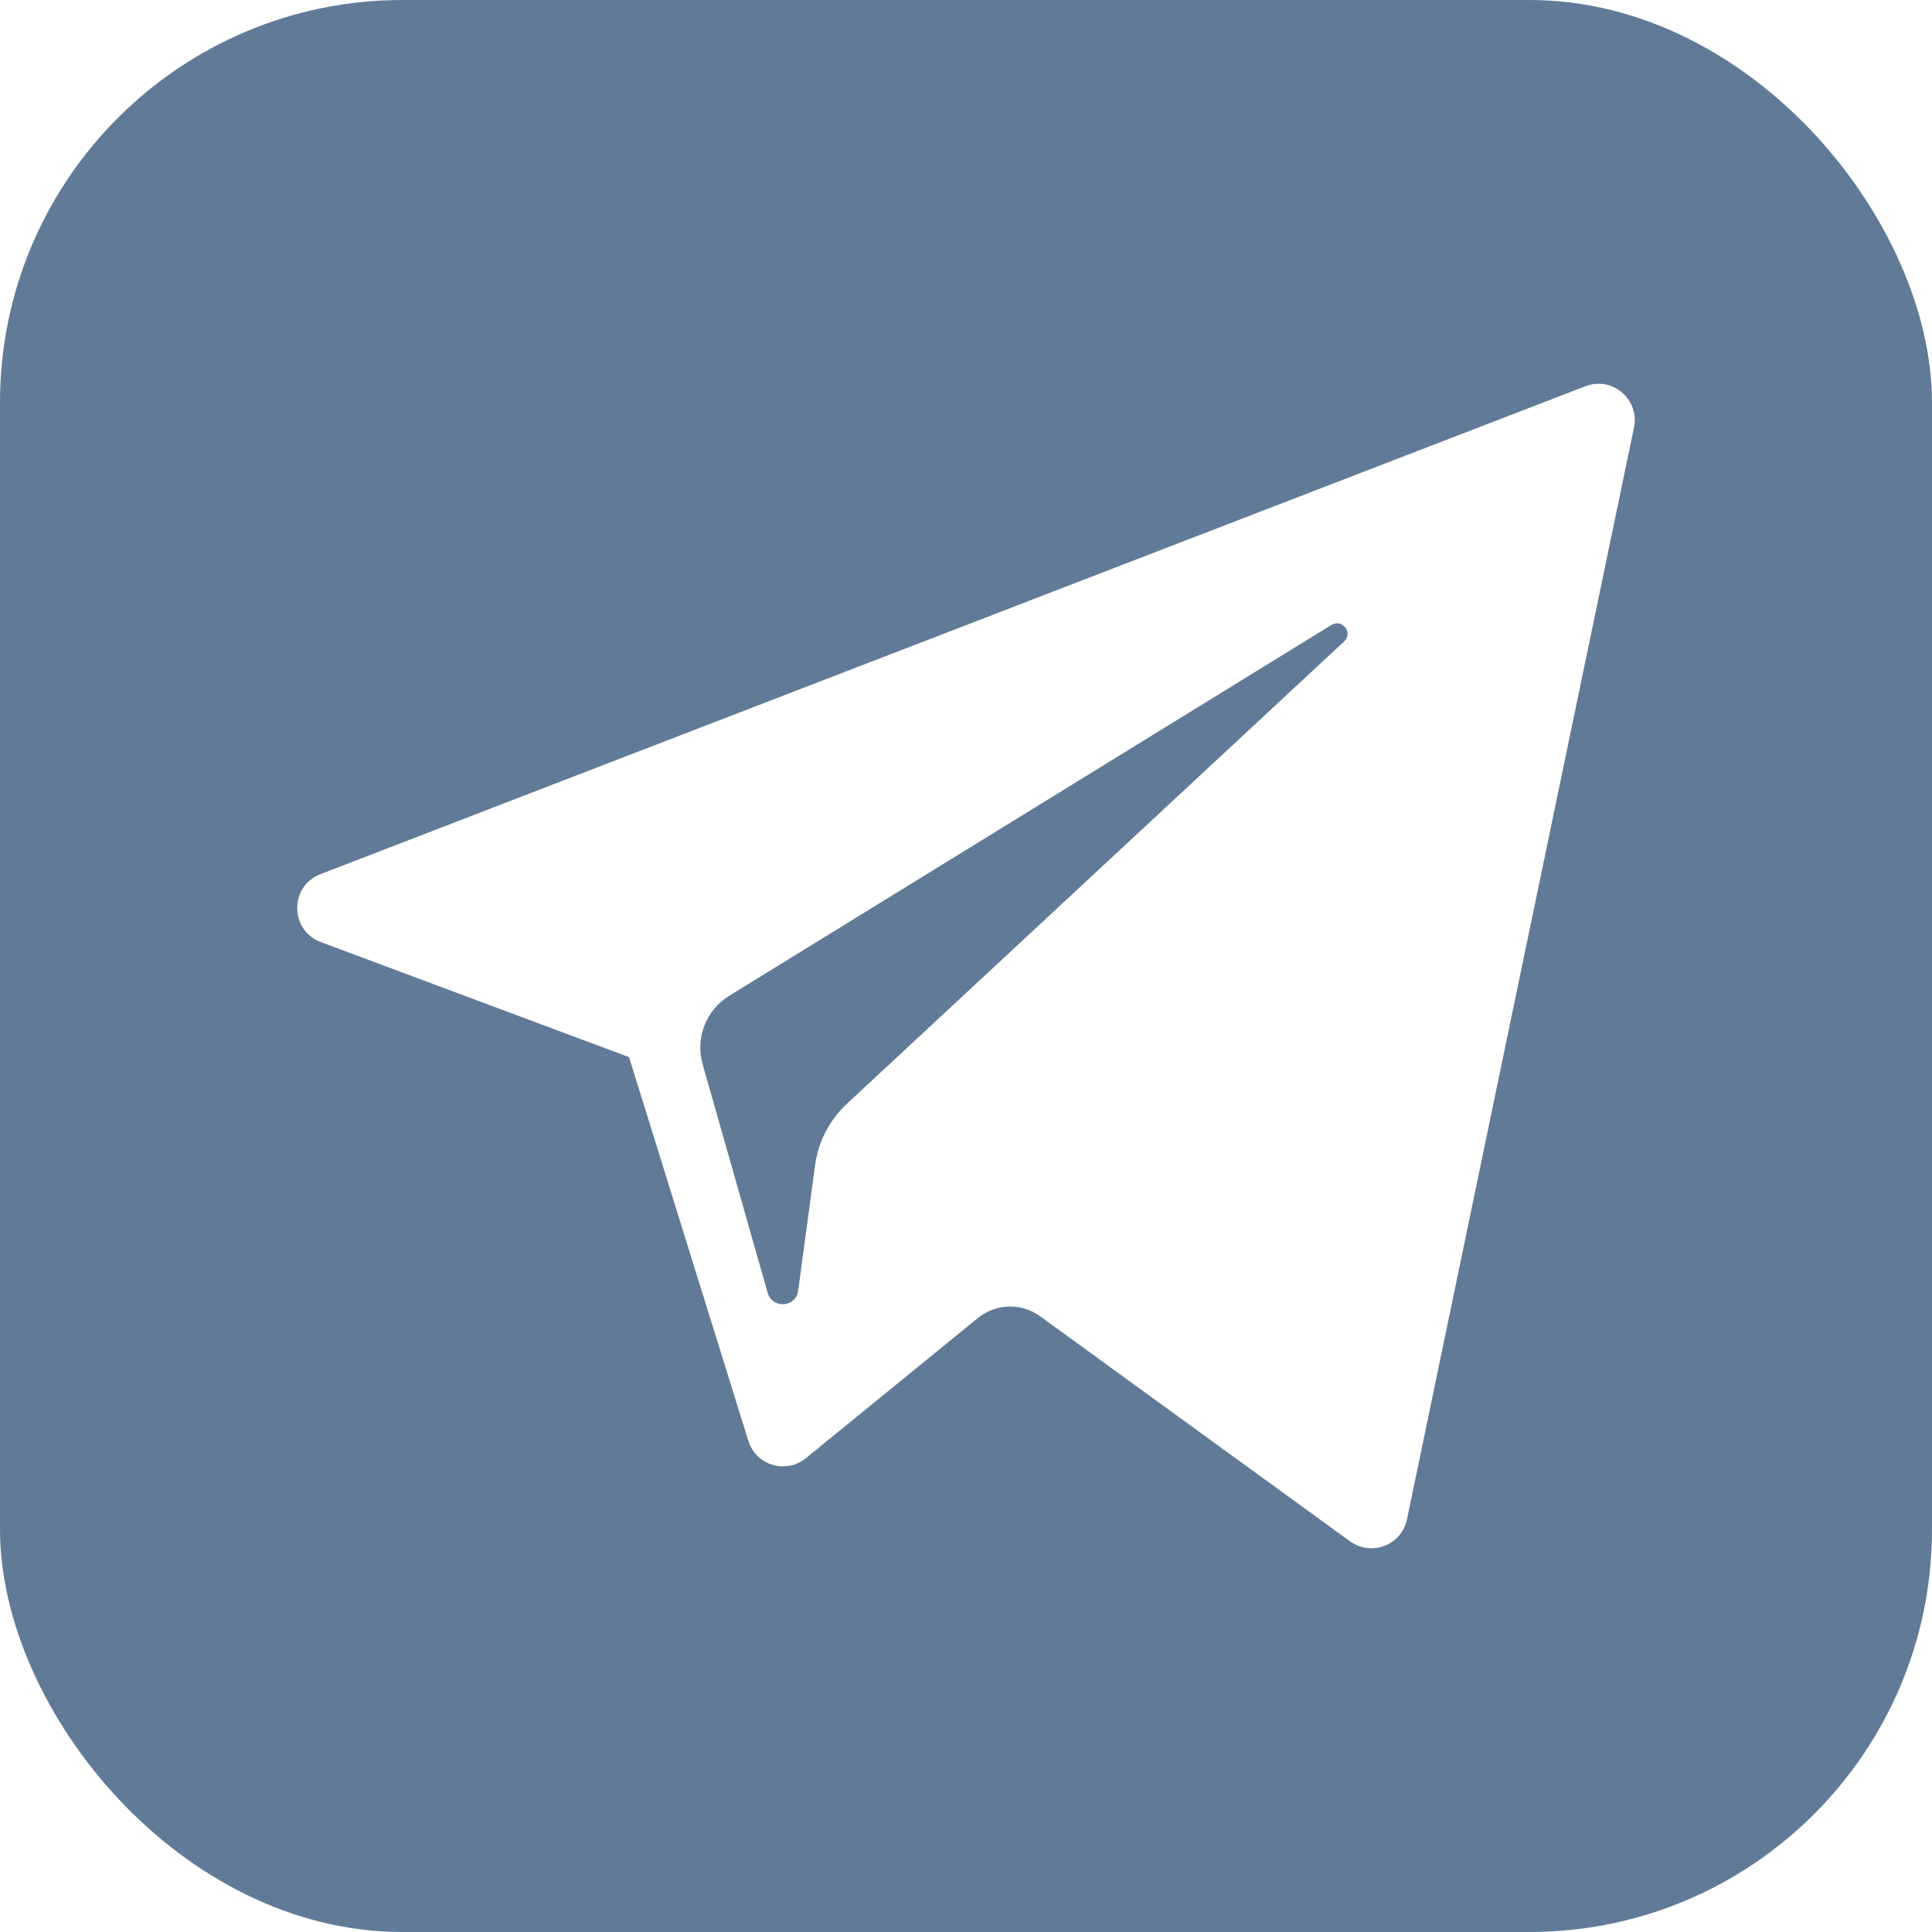 <svg width="24" height="24" viewBox="0 0 24 24" fill="none" xmlns="http://www.w3.org/2000/svg">
<g clip-path="url(#clip0_187_64)">
<path fill-rule="evenodd" clip-rule="evenodd" d="M0 0V24H24V0H0ZM20.298 5.311L17.478 18.874C17.412 19.194 17.036 19.339 16.771 19.147L12.922 16.352C12.688 16.182 12.37 16.191 12.146 16.374L10.012 18.113C9.764 18.316 9.391 18.203 9.296 17.898L7.814 13.132L3.986 11.703C3.597 11.558 3.593 11.009 3.981 10.859L19.694 4.798C20.027 4.669 20.37 4.961 20.298 5.311Z" fill="#617A98"/>
<path fill-rule="evenodd" clip-rule="evenodd" d="M16.54 7.763L9.057 12.371C8.771 12.548 8.636 12.895 8.728 13.219L9.537 16.062C9.595 16.263 9.887 16.242 9.915 16.034L10.125 14.476C10.165 14.182 10.305 13.911 10.522 13.71L16.697 7.969C16.813 7.862 16.674 7.681 16.54 7.763Z" fill="#617A98"/>
</g>
<defs>
<clipPath id="clip0_187_64">
<rect width="24" height="24" rx="5" fill="white"/>
</clipPath>
</defs>
</svg>
